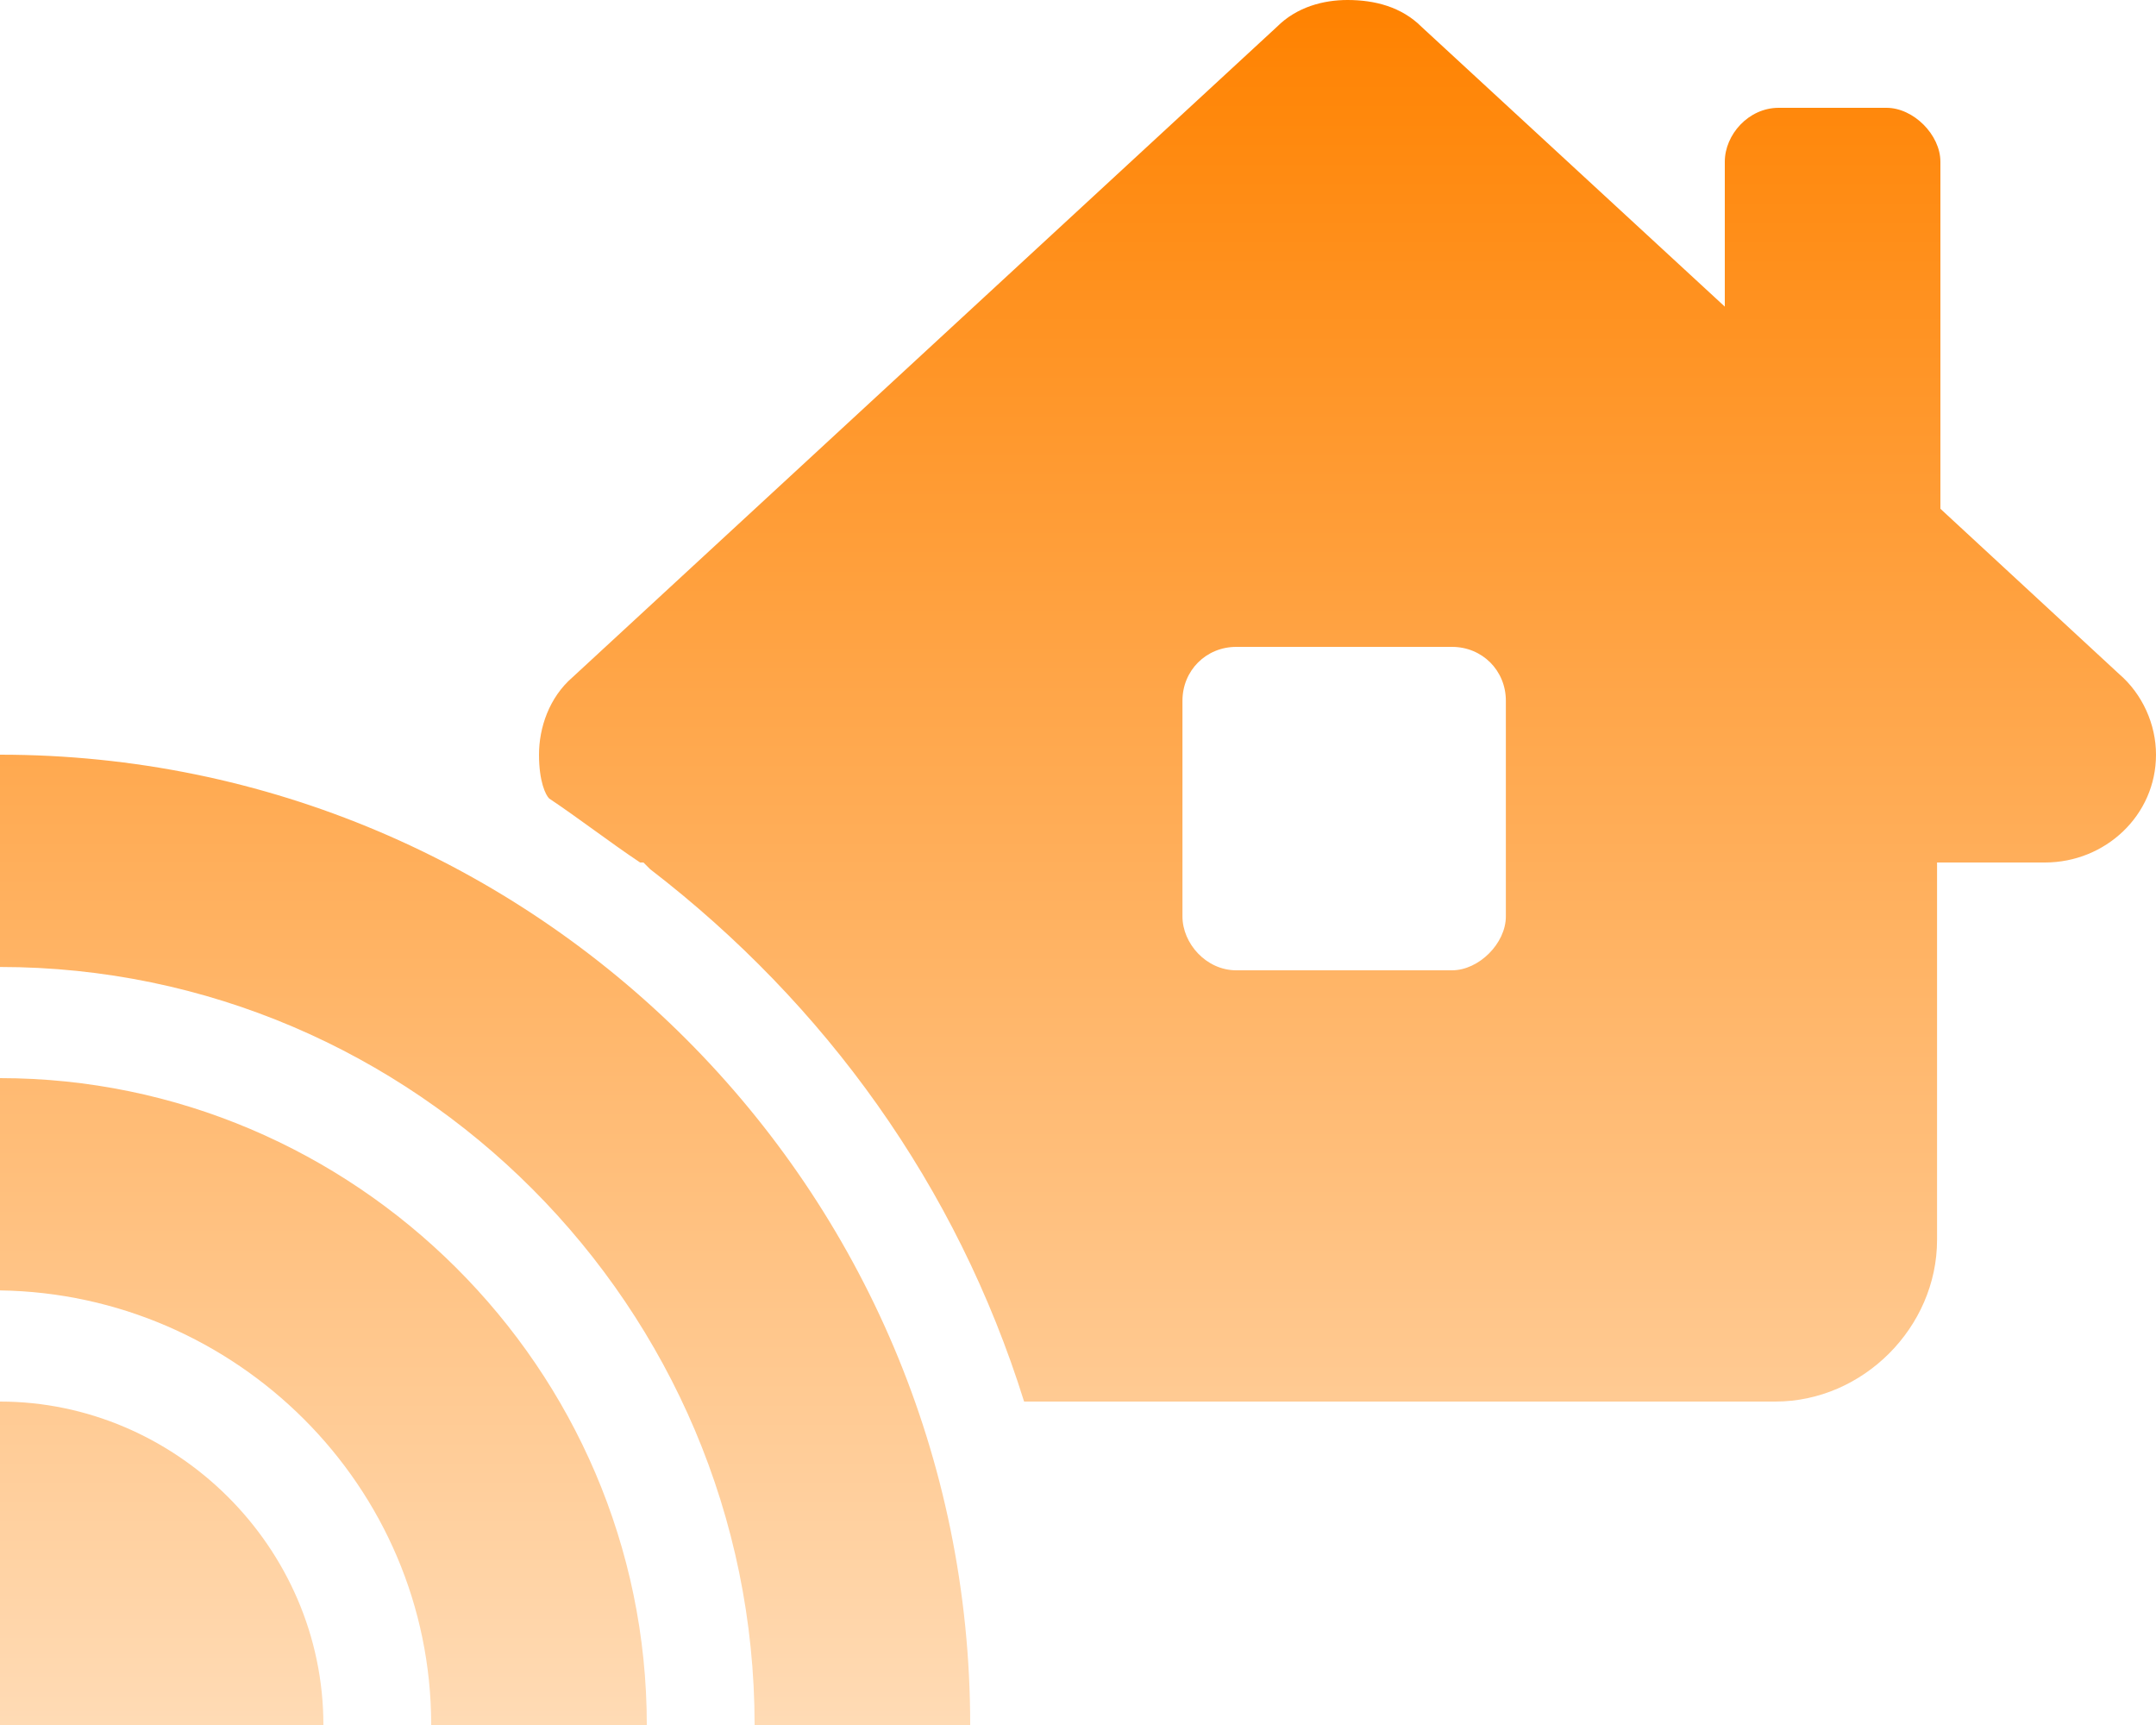 <svg width="20" height="16" viewBox="0 0 20 16" fill="none" xmlns="http://www.w3.org/2000/svg">
<path d="M0 10L0 11.969C2.188 12 4 13.781 4 16H6C6 12.688 3.281 10 0 10ZM0 13L0 16H3C3 14.344 1.625 13 0 13ZM20 7C20 6.719 19.875 6.438 19.656 6.25L18 4.719V1.5C18 1.25 17.75 1 17.5 1L16.5 1C16.219 1 16 1.25 16 1.5V2.844L13.188 0.25C13 0.062 12.75 0 12.5 0C12.281 0 12.031 0.062 11.844 0.25L5.312 6.281C5.094 6.469 5 6.75 5 7C5 7.25 5.062 7.375 5.094 7.406C5.375 7.594 5.656 7.812 5.938 8C5.969 8 5.969 8 5.969 8L6.031 8.062C7.656 9.312 8.875 11 9.5 13H16.469C17.281 13 17.969 12.312 17.969 11.5L17.969 8H18.969C19.531 8 20 7.562 20 7ZM13.969 8.5C13.969 8.75 13.719 9 13.469 9H11.469C11.188 9 10.969 8.75 10.969 8.5V6.5C10.969 6.219 11.188 6 11.469 6H13.469C13.75 6 13.969 6.219 13.969 6.5V8.5ZM0 7L0 8.969C3.844 8.969 7 12.125 7 16H9C9 11.031 4.969 7 0 7Z" fill="url(#paint0_linear_85_103)"/>
<defs>
<linearGradient id="paint0_linear_85_103" x1="10" y1="0" x2="10" y2="16" gradientUnits="userSpaceOnUse">
<stop stop-color="#FF8200"/>
<stop offset="1" stop-color="#FFDBB5"/>
</linearGradient>
</defs>
</svg>
